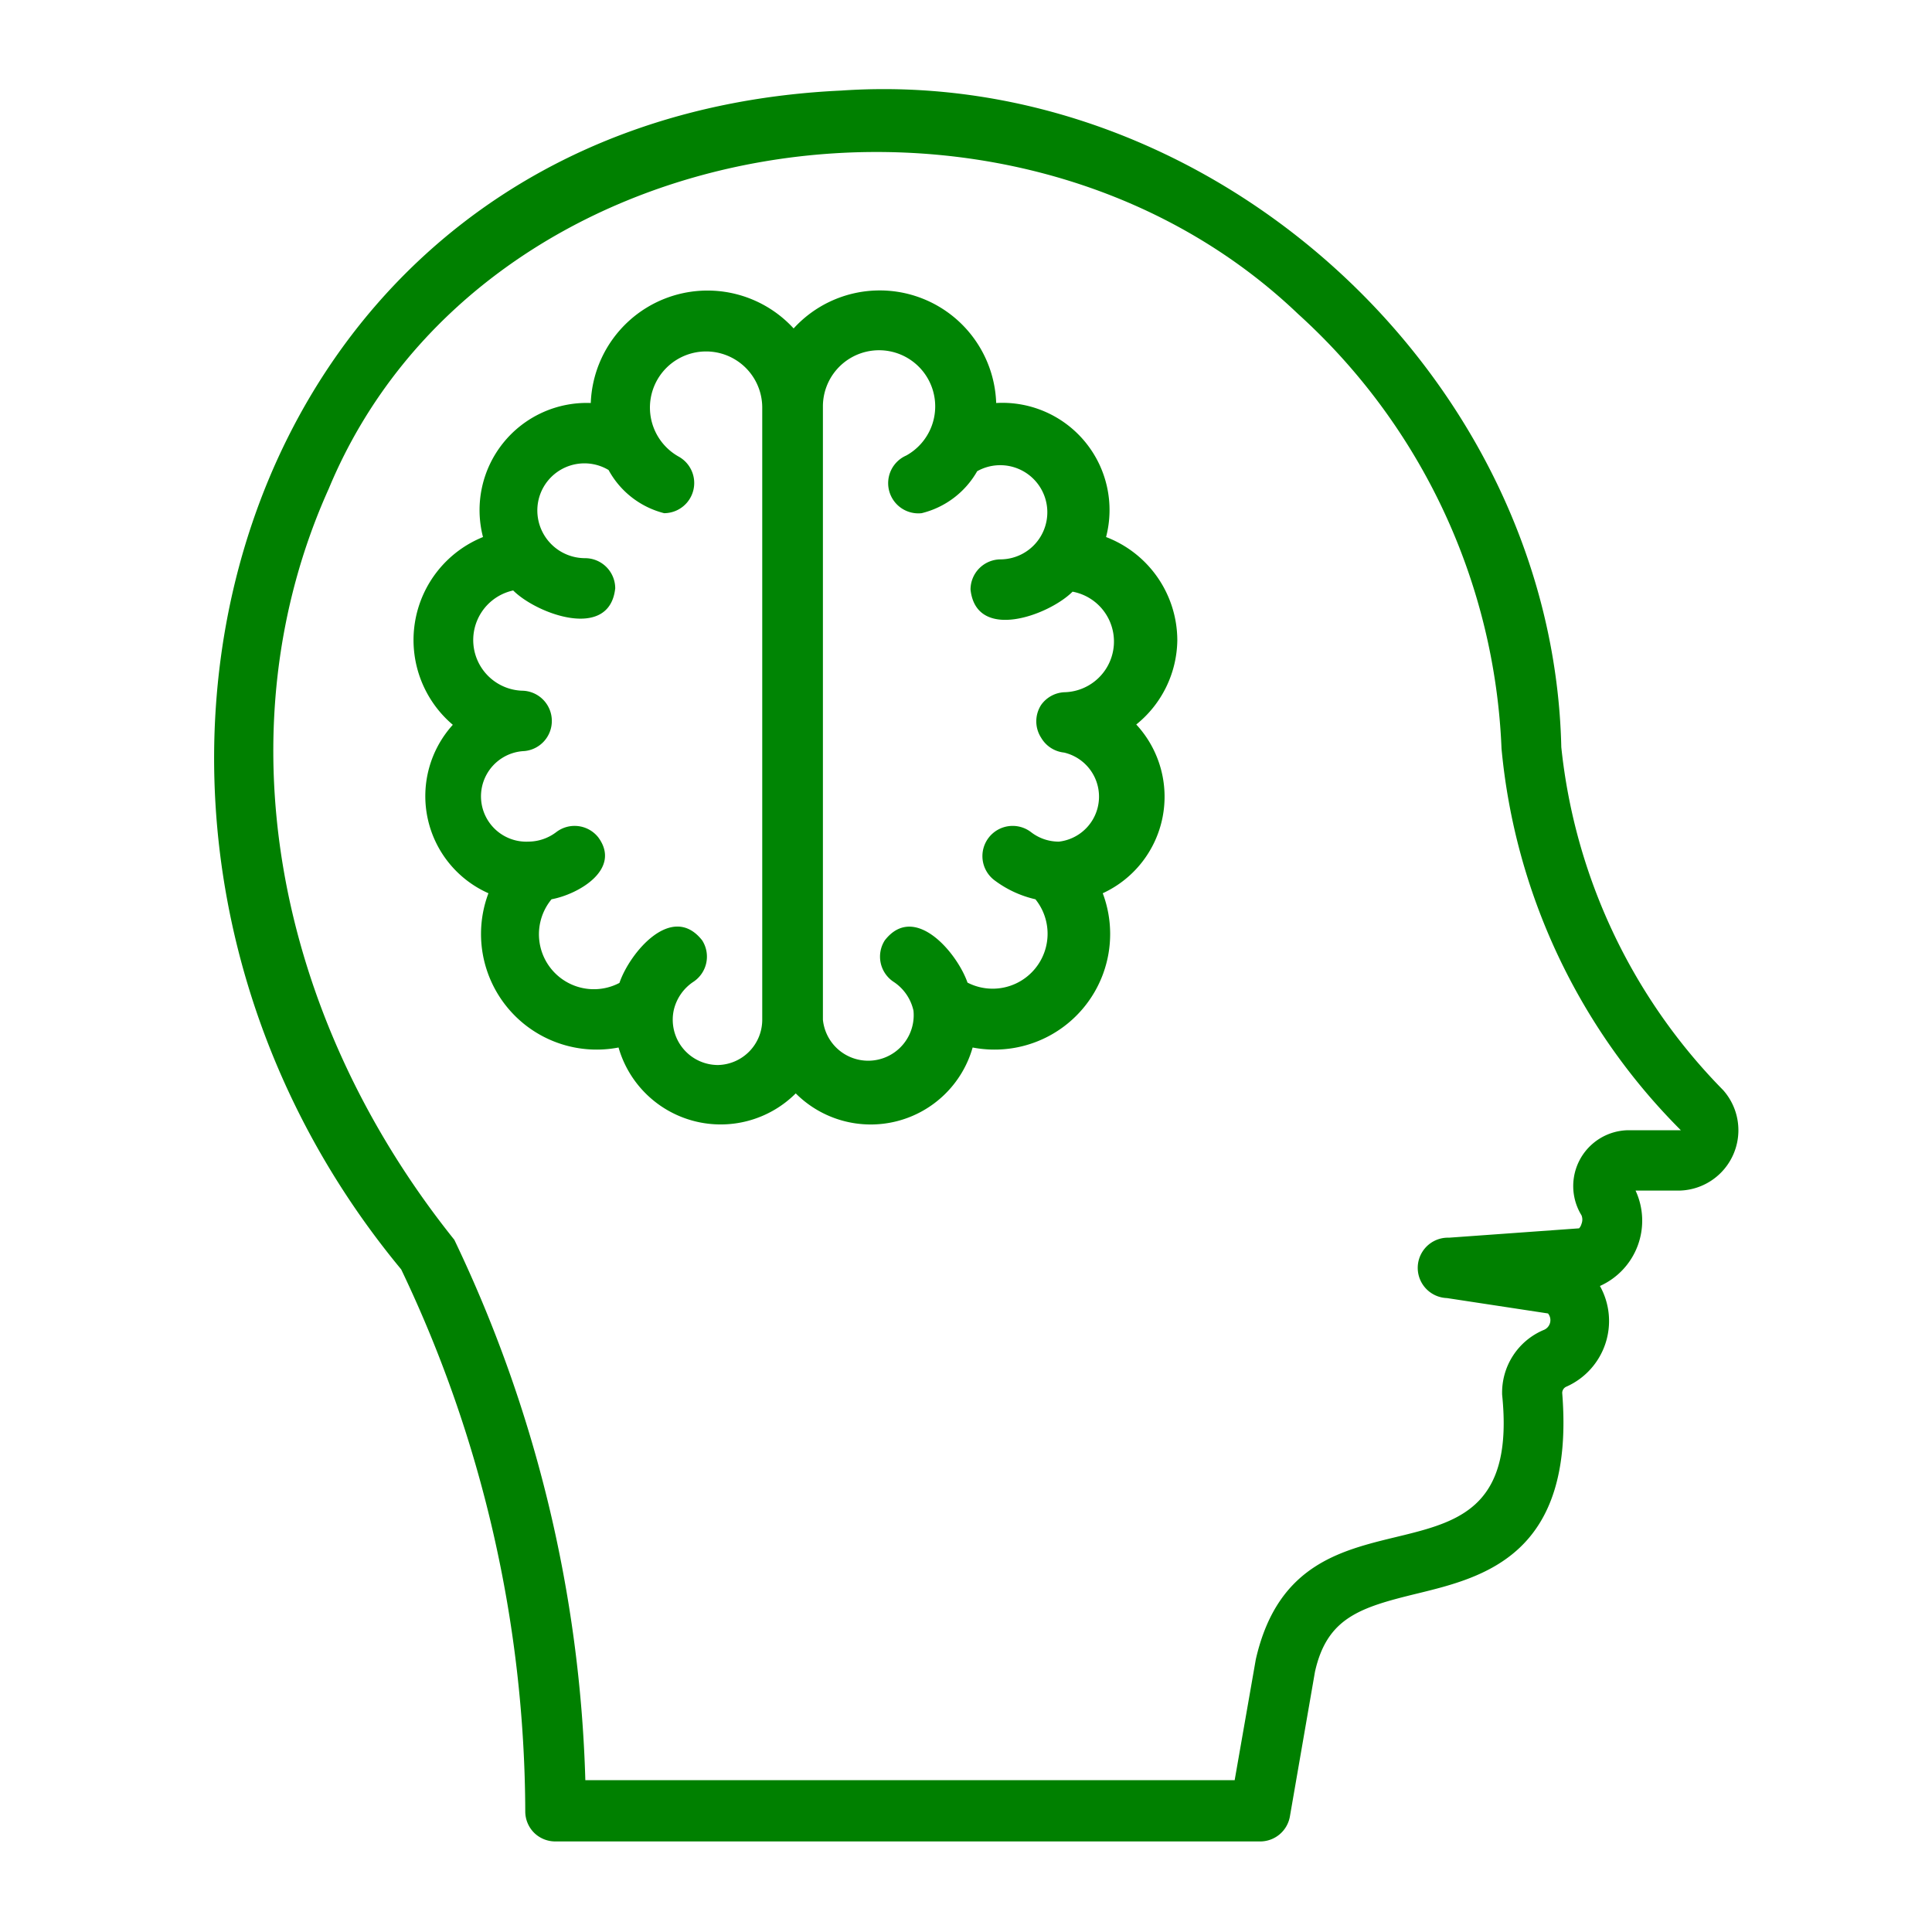 <svg xmlns="http://www.w3.org/2000/svg" viewBox="0 0 64 64"><g id="Layer_40" data-name="Layer 40"><path d="M57.08,36.11a19,19,0,0,1-5.36-11.36v0C51.44,12.45,40.14,2.16,27.87,3,7.57,3.94,1,27.22,13.29,42.05A41.9,41.9,0,0,1,17.4,60a1,1,0,0,0,.29.71,1,1,0,0,0,.71.29H41.73a1,1,0,0,0,1-.83l.83-4.79c.4-1.79,1.49-2.13,3.38-2.59,2.21-.54,5.24-1.28,4.81-6.65a.23.23,0,0,1,.15-.21A2.38,2.38,0,0,0,53,42.6a2.37,2.37,0,0,0,1.18-3.16h1.44A2,2,0,0,0,57.08,36.11Zm-3.14,1.33a1.85,1.85,0,0,0-1.55,2.82.38.38,0,0,1,0,.28.37.37,0,0,1-.08.15L48,41a1,1,0,0,0-.07,2l3.35.51a.35.35,0,0,1-.15.55,2.25,2.25,0,0,0-1.37,2.14c.74,7.21-6.68,2.27-8.16,8.77l-.7,4H19.39a44.31,44.31,0,0,0-4.34-17.9c-6-7.49-7.71-17-4.16-24.88C15.92,4.09,33.5,1.33,43,10.4a20.54,20.54,0,0,1,6.74,14.4,20.57,20.57,0,0,0,5.94,12.64Z" id="id_101" style="fill: rgb(0, 128, 0);"></path><path d="M39,21.21a3.67,3.67,0,0,0-2.36-3.42A3.55,3.55,0,0,0,33,13.35a3.86,3.86,0,0,0-6.71-2.47,3.87,3.87,0,0,0-6.72,2.47A3.55,3.55,0,0,0,16,17.79a3.68,3.68,0,0,0-1,6.22,3.52,3.52,0,0,0,1.18,5.58,3.83,3.83,0,0,0,4.31,5.11,3.52,3.52,0,0,0,5.87,1.52,3.51,3.51,0,0,0,5.86-1.52,3.83,3.83,0,0,0,4.31-5.11A3.52,3.52,0,0,0,37.64,24,3.64,3.64,0,0,0,39,21.21ZM23.79,35.28a1.5,1.5,0,0,1-1.47-1.82,1.54,1.54,0,0,1,.64-.93,1,1,0,0,0,.3-1.38c-1-1.27-2.4.41-2.74,1.41a1.82,1.82,0,0,1-2.25-2.77c.91-.17,2.32-1,1.55-2.05a1,1,0,0,0-1.4-.17,1.54,1.54,0,0,1-.92.31,1.5,1.5,0,0,1-.13-3,1,1,0,0,0,.91-1,1,1,0,0,0-1-1A1.68,1.68,0,0,1,17,19.56c.78.78,3.19,1.67,3.38-.07a1,1,0,0,0-1-1,1.58,1.58,0,0,1-1.58-1.58,1.56,1.56,0,0,1,2.36-1.34A2.91,2.91,0,0,0,22,17a1,1,0,0,0,.49-1.87,1.86,1.86,0,1,1,2.76-1.64V33.78A1.5,1.5,0,0,1,23.79,35.28Zm11.29-7.4a1.5,1.5,0,0,1-.92-.31,1,1,0,0,0-1.23,1.58,3.58,3.58,0,0,0,1.37.64,1.82,1.82,0,0,1-2.25,2.76c-.35-1-1.76-2.66-2.74-1.4a1,1,0,0,0,.3,1.38,1.54,1.54,0,0,1,.65.95,1.5,1.5,0,1,1-3,.3V13.45a1.86,1.86,0,1,1,2.76,1.64A1,1,0,0,0,30.53,17a2.91,2.91,0,0,0,1.84-1.39,1.56,1.56,0,1,1,.78,2.92,1,1,0,0,0-1,1c.19,1.74,2.6.85,3.38.07a1.68,1.68,0,0,1-.24,3.33,1,1,0,0,0-.8.42,1,1,0,0,0,0,1.09,1,1,0,0,0,.76.49A1.5,1.5,0,0,1,35.08,27.88Z" id="id_102" style="fill: rgb(0, 133, 4);"></path></g></svg>